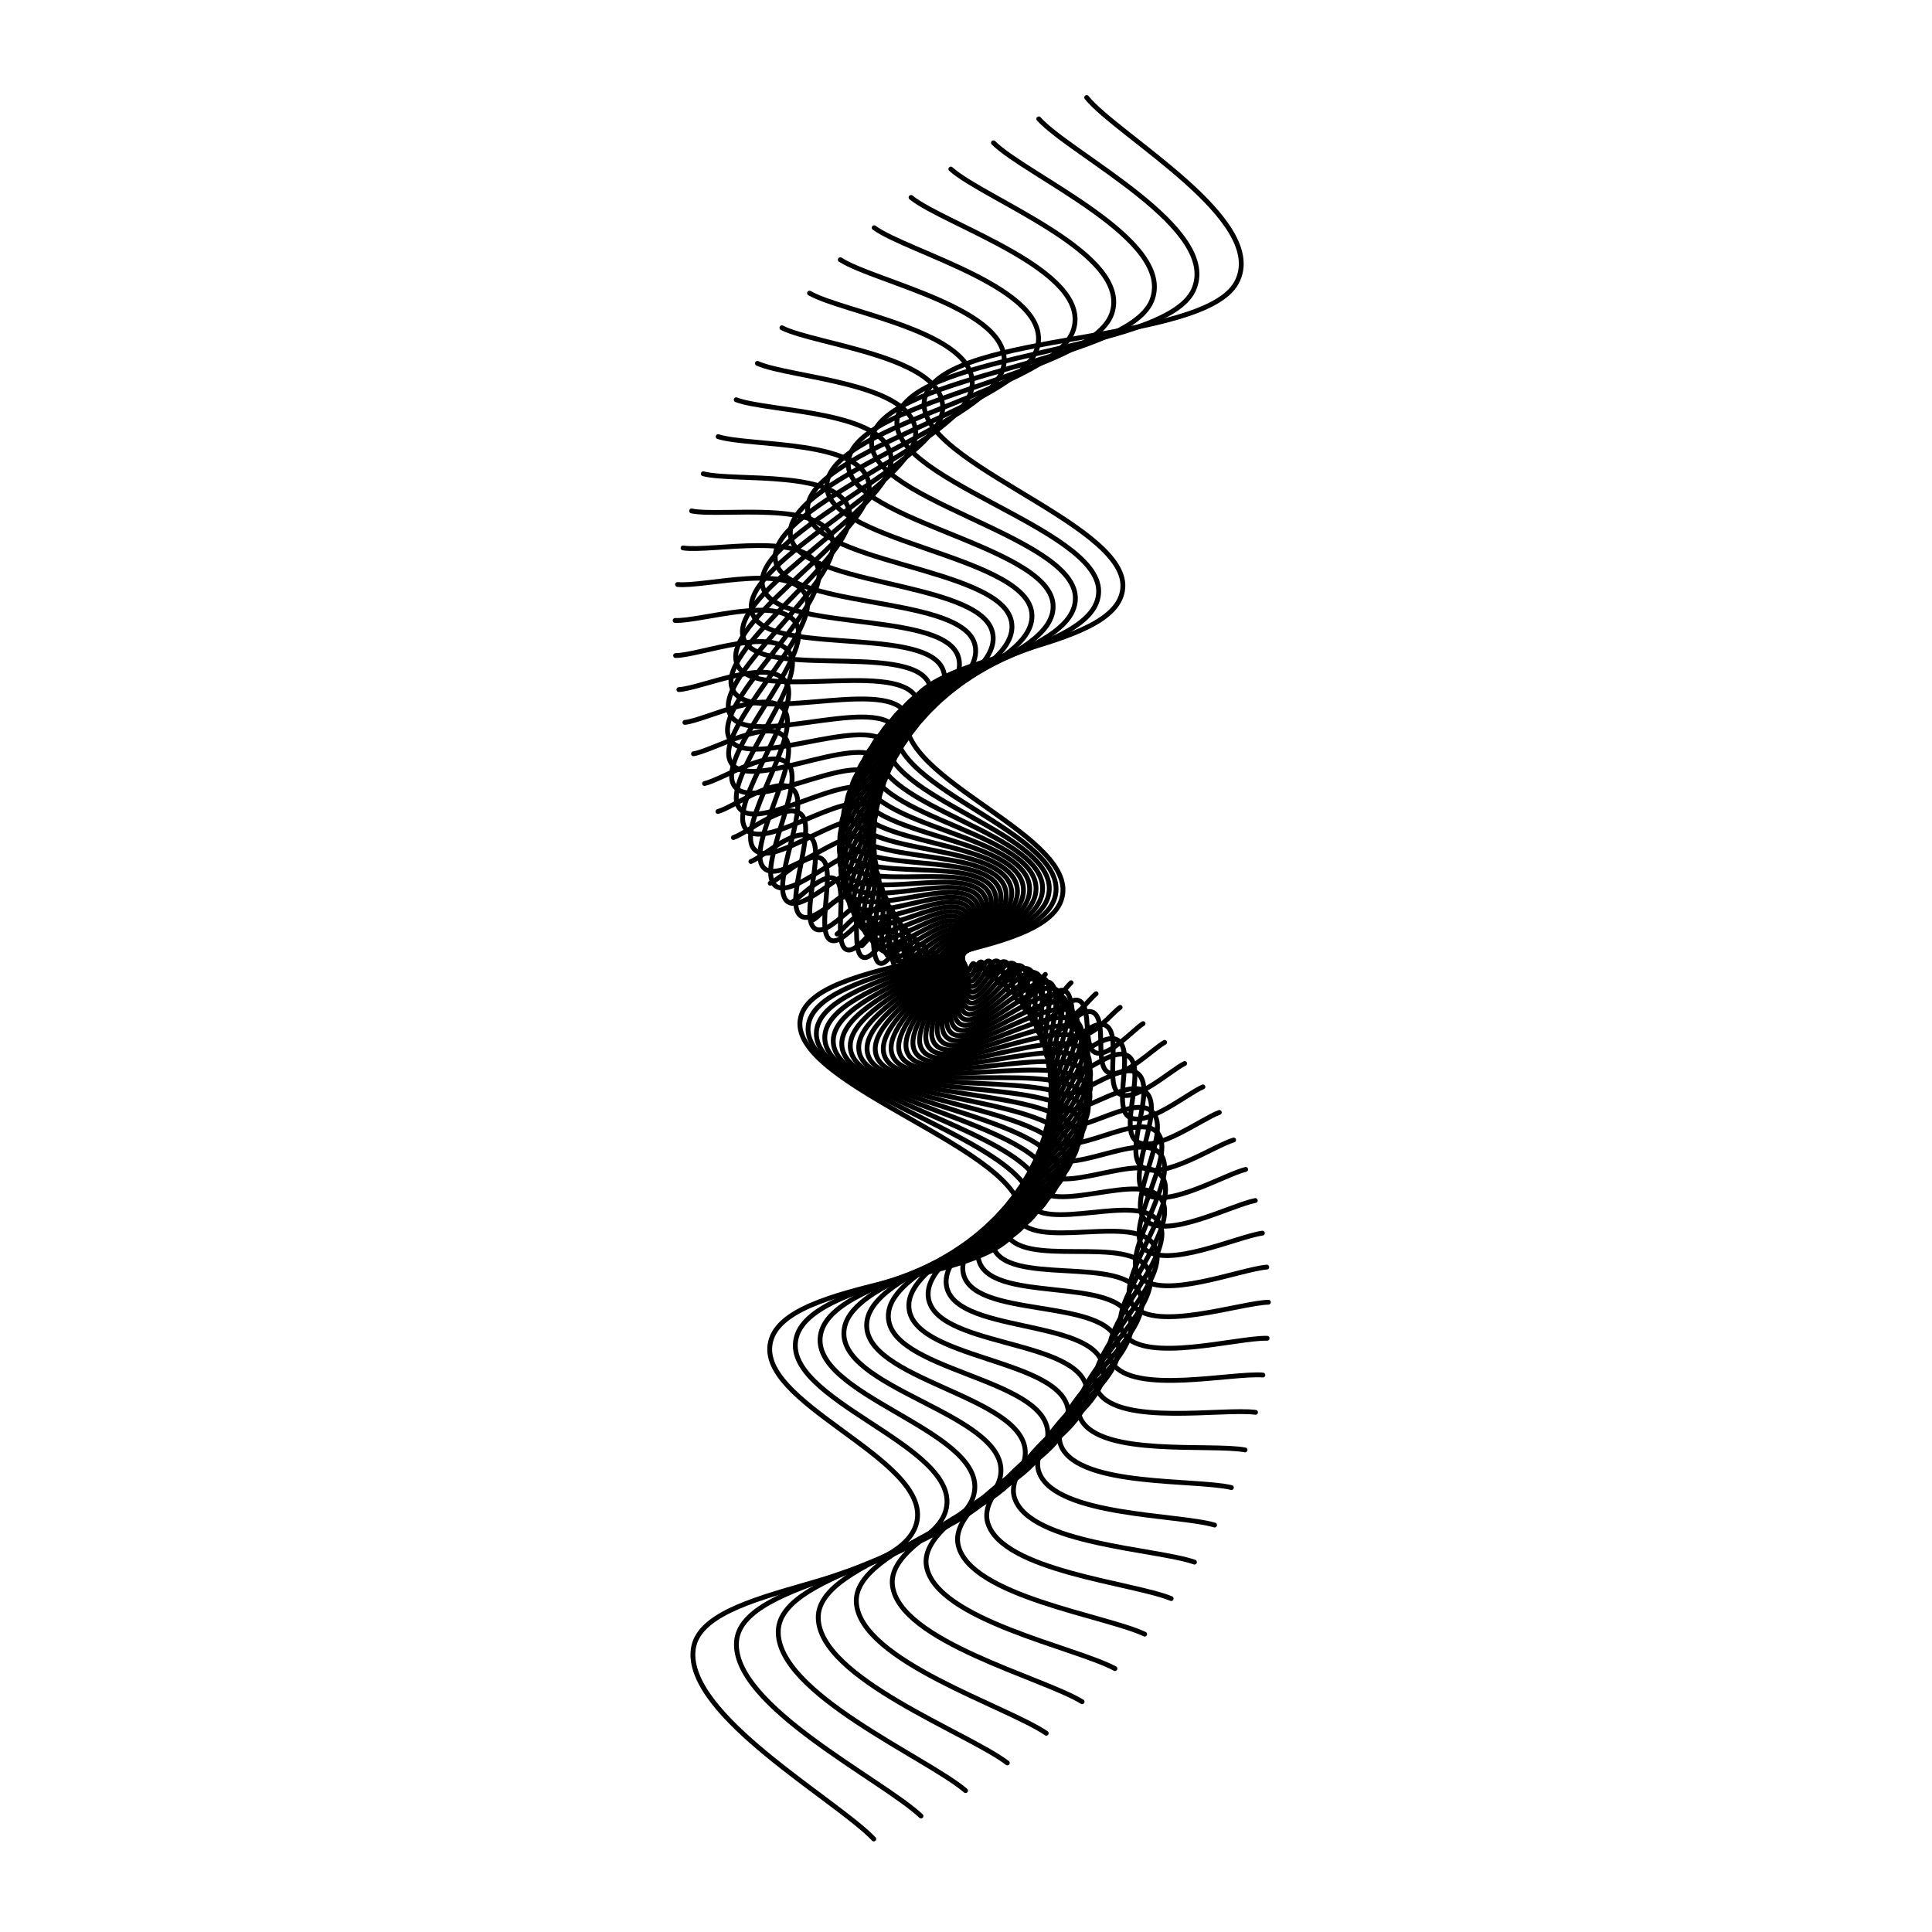 <svg xmlns="http://www.w3.org/2000/svg" version="1.1" xmlns:xlink="http://www.w3.org/1999/xlink" xmlns:svgjs="http://svgjs.dev/svgjs" viewBox="0 0 800 800"><defs><linearGradient x1="50%" y1="0%" x2="50%" y2="100%" id="wwwhirl-grad"><stop stop-color="hsl(105, 69%, 40%)" stop-opacity="1" offset="45%"></stop><stop stop-color="hsl(105, 69%, 60%)" stop-opacity="1" offset="100%"></stop></linearGradient></defs><g stroke-width="2" stroke="url(#wwwhirl-grad)" fill="none" stroke-linecap="round"><path d="M37 406.906C50.75 391.643 75.5 323.952 103 333.646C130.5 343.34 141.5 447.867 169 453.436C196.5 459.005 207.5 363.057 235 360.376C262.5 357.695 273.5 439.535 301 440.566C328.5 441.597 339.5 360.376 367 365.326C394.5 370.276 405.5 465.151 433 464.326C460.5 463.501 471.5 363.222 499 361.366C526.5 359.51 537.5 450.672 565 455.416C592.5 460.16 603.5 381.661 631 384.136C658.5 386.611 669.5 467.915 697 467.296C724.5 466.677 749.25 399.11 763 381.166 " transform="rotate(99, 400, 400)"></path><path d="M48 406.697C61.333 391.897 85.333 326.257 112 335.657C138.667 345.057 149.333 446.417 176 451.817C202.667 457.217 213.333 364.177 240 361.577C266.667 358.977 277.333 438.337 304 439.337C330.667 440.337 341.333 361.577 368 366.377C394.667 371.177 405.333 463.177 432 462.377C458.667 461.577 469.333 364.337 496 362.537C522.667 360.737 533.333 449.137 560 453.737C586.667 458.337 597.333 382.217 624 384.617C650.667 387.017 661.333 465.857 688 465.257C714.667 464.657 738.667 399.137 752 381.737 " transform="rotate(96, 400, 400)"></path><path d="M59 406.487C71.917 392.15 95.167 328.561 121 337.667C146.833 346.774 157.167 444.966 183 450.197C208.833 455.429 219.167 365.296 245 362.777C270.833 360.259 281.167 437.139 307 438.107C332.833 439.076 343.167 362.777 369 367.427C394.833 372.077 405.167 461.202 431 460.427C456.833 459.652 467.167 365.451 493 363.707C518.833 361.964 529.167 447.601 555 452.057C580.833 456.514 591.167 382.772 617 385.097C642.833 387.422 653.167 463.799 679 463.217C704.833 462.636 728.083 399.164 741 382.307 " transform="rotate(93, 400, 400)"></path><path d="M70 406.278C82.5 392.403 105 330.866 130 339.678C155 348.491 165 443.516 190 448.578C215 453.641 225 366.416 250 363.978C275 361.541 285 435.941 310 436.878C335 437.816 345 363.978 370 368.478C395 372.978 405 459.228 430 458.478C455 457.728 465 366.566 490 364.878C515 363.191 525 446.066 550 450.378C575 454.691 585 383.328 610 385.578C635 387.828 645 461.741 670 461.178C695 460.616 717.5 399.191 730 382.878 " transform="rotate(90, 400, 400)"></path><path d="M81 406.069C93.083 392.656 114.833 333.17 139 341.689C163.167 350.208 172.833 442.065 197 446.959C221.167 451.853 230.833 367.535 255 365.179C279.167 362.823 288.833 434.743 313 435.649C337.167 436.555 346.833 365.179 371 369.529C395.167 373.879 404.833 457.254 429 456.529C453.167 455.804 462.833 367.68 487 366.049C511.167 364.418 520.833 444.53 545 448.699C569.167 452.868 578.833 383.884 603 386.059C627.167 388.234 636.833 459.683 661 459.139C685.167 458.595 706.917 399.218 719 383.449 " transform="rotate(87, 400, 400)"></path><path d="M92 405.86C103.667 392.91 124.667 335.475 148 343.7C171.333 351.925 180.667 440.615 204 445.34C227.333 450.065 236.667 368.655 260 366.38C283.333 364.105 292.667 433.545 316 434.42C339.333 435.295 348.667 366.38 372 370.58C395.333 374.78 404.667 455.28 428 454.58C451.333 453.88 460.667 368.795 484 367.22C507.333 365.645 516.667 442.995 540 447.02C563.333 451.045 572.667 384.44 596 386.54C619.333 388.64 628.667 457.625 652 457.1C675.333 456.575 696.333 399.245 708 384.02 " transform="rotate(84, 400, 400)"></path><path d="M103 405.65C114.25 393.163 134.5 337.779 157 345.71C179.5 353.642 188.5 439.164 211 443.72C233.5 448.277 242.5 369.774 265 367.58C287.5 365.387 296.5 432.347 319 433.19C341.5 434.034 350.5 367.58 373 371.63C395.5 375.68 404.5 453.305 427 452.63C449.5 451.955 458.5 369.909 481 368.39C503.5 366.872 512.5 441.459 535 445.34C557.5 449.222 566.5 384.995 589 387.02C611.5 389.045 620.5 455.567 643 455.06C665.5 454.554 685.75 399.272 697 384.59 " transform="rotate(81, 400, 400)"></path><path d="M114 405.441C124.833 393.416 144.333 340.084 166 347.721C187.667 355.359 196.333 437.714 218 442.101C239.667 446.489 248.333 370.894 270 368.781C291.667 366.669 300.333 431.149 322 431.961C343.667 432.774 352.333 368.781 374 372.681C395.667 376.581 404.333 451.331 426 450.681C447.667 450.031 456.333 371.024 478 369.561C499.667 368.099 508.333 439.924 530 443.661C551.667 447.399 560.333 385.551 582 387.501C603.667 389.451 612.333 453.509 634 453.021C655.667 452.534 675.167 399.299 686 385.161 " transform="rotate(78, 400, 400)"></path><path d="M125 405.232C135.417 393.669 154.167 342.388 175 349.732C195.833 357.076 204.167 436.263 225 440.482C245.833 444.701 254.167 372.013 275 369.982C295.833 367.951 304.167 429.951 325 430.732C345.833 431.513 354.167 369.982 375 373.732C395.833 377.482 404.167 449.357 425 448.732C445.833 448.107 454.167 372.138 475 370.732C495.833 369.326 504.167 438.388 525 441.982C545.833 445.576 554.167 386.107 575 387.982C595.833 389.857 604.167 451.451 625 450.982C645.833 450.513 664.583 399.326 675 385.732 " transform="rotate(75, 400, 400)"></path><path d="M136 405.023C146 393.923 164 344.693 184 351.743C204 358.793 212 434.813 232 438.863C252 442.913 260 373.133 280 371.183C300 369.233 308 428.753 328 429.503C348 430.253 356 371.183 376 374.783C396 378.383 404 447.383 424 446.783C444 446.183 452 373.253 472 371.903C492 370.553 500 436.853 520 440.303C540 443.753 548 386.663 568 388.463C588 390.263 596 449.393 616 448.943C636 448.493 654 399.353 664 386.303 " transform="rotate(72, 400, 400)"></path><path d="M147 404.813C156.583 394.176 173.833 346.997 193 353.753C212.167 360.51 219.833 433.362 239 437.243C258.167 441.125 265.833 374.252 285 372.383C304.167 370.515 311.833 427.555 331 428.273C350.167 428.992 357.833 372.383 377 375.833C396.167 379.283 403.833 445.408 423 444.833C442.167 444.258 449.833 374.367 469 373.073C488.167 371.78 495.833 435.317 515 438.623C534.167 441.93 541.833 387.218 561 388.943C580.167 390.668 587.833 447.335 607 446.903C626.167 446.472 643.417 399.38 653 386.873 " transform="rotate(69, 400, 400)"></path><path d="M158 404.604C167.167 394.429 183.667 349.301 202 355.764C220.333 362.226 227.667 431.911 246 435.624C264.333 439.336 271.667 375.371 290 373.584C308.333 371.796 315.667 426.356 334 427.044C352.333 427.731 359.667 373.584 378 376.884C396.333 380.184 403.667 443.434 422 442.884C440.333 442.334 447.667 375.481 466 374.244C484.333 373.006 491.667 433.781 510 436.944C528.333 440.106 535.667 387.774 554 389.424C572.333 391.074 579.667 445.276 598 444.864C616.333 444.451 632.833 399.406 642 387.444 " transform="rotate(66, 400, 400)"></path><path d="M169 404.395C177.75 394.682 193.5 351.606 211 357.775C228.5 363.943 235.5 430.461 253 434.005C270.5 437.548 277.5 376.491 295 374.785C312.5 373.078 319.5 425.158 337 425.815C354.5 426.471 361.5 374.785 379 377.935C396.5 381.085 403.5 441.46 421 440.935C438.5 440.41 445.5 376.596 463 375.415C480.5 374.233 487.5 432.246 505 435.265C522.5 438.283 529.5 388.33 547 389.905C564.5 391.48 571.5 443.218 589 442.825C606.5 442.431 622.25 399.433 631 388.015 " transform="rotate(63, 400, 400)"></path><path d="M180 404.185C188.333 394.935 203.333 353.91 220 359.785C236.667 365.66 243.333 429.01 260 432.385C276.667 435.76 283.333 377.61 300 375.985C316.667 374.36 323.333 423.96 340 424.585C356.667 425.21 363.333 375.985 380 378.985C396.667 381.985 403.333 439.485 420 438.985C436.667 438.485 443.333 377.71 460 376.585C476.667 375.46 483.333 430.71 500 433.585C516.667 436.46 523.333 388.885 540 390.385C556.667 391.885 563.333 441.16 580 440.785C596.667 440.41 611.667 399.46 620 388.585 " transform="rotate(60, 400, 400)"></path><path d="M191 403.976C198.917 395.189 213.167 356.215 229 361.796C244.833 367.377 251.167 427.56 267 430.766C282.833 433.972 289.167 378.73 305 377.186C320.833 375.642 327.167 422.762 343 423.356C358.833 423.95 365.167 377.186 381 380.036C396.833 382.886 403.167 437.511 419 437.036C434.833 436.561 441.167 378.825 457 377.756C472.833 376.687 479.167 429.175 495 431.906C510.833 434.637 517.167 389.441 533 390.866C548.833 392.291 555.167 439.102 571 438.746C586.833 438.39 601.083 399.487 609 389.156 " transform="rotate(57, 400, 400)"></path><path d="M202 403.767C209.5 395.442 223 358.519 238 363.807C253 369.094 259 426.109 274 429.147C289 432.184 295 379.849 310 378.387C325 376.924 331 421.564 346 422.127C361 422.689 367 378.387 382 381.087C397 383.787 403 435.537 418 435.087C433 434.637 439 379.939 454 378.927C469 377.914 475 427.639 490 430.227C505 432.814 511 389.997 526 391.347C541 392.697 547 437.044 562 436.707C577 436.369 590.5 399.514 598 389.727 " transform="rotate(54, 400, 400)"></path><path d="M213 403.558C220.083 395.695 232.833 360.824 247 365.818C261.167 370.811 266.833 424.659 281 427.528C295.167 430.396 300.833 380.969 315 379.588C329.167 378.206 334.833 420.366 349 420.898C363.167 421.429 368.833 379.588 383 382.138C397.167 384.688 402.833 433.563 417 433.138C431.167 432.713 436.833 381.054 451 380.098C465.167 379.141 470.833 426.104 485 428.548C499.167 430.991 504.833 390.553 519 391.828C533.167 393.103 538.833 434.986 553 434.668C567.167 434.349 579.917 399.541 587 390.298 " transform="rotate(51, 400, 400)"></path><path d="M224 403.348C230.667 395.948 242.667 363.128 256 367.828C269.333 372.528 274.667 423.208 288 425.908C301.333 428.608 306.667 382.088 320 380.788C333.333 379.488 338.667 419.168 352 419.668C365.333 420.168 370.667 380.788 384 383.188C397.333 385.588 402.667 431.588 416 431.188C429.333 430.788 434.667 382.168 448 381.268C461.333 380.368 466.667 424.568 480 426.868C493.333 429.168 498.667 391.108 512 392.308C525.333 393.508 530.667 432.928 544 432.628C557.333 432.328 569.333 399.568 576 390.868 " transform="rotate(48, 400, 400)"></path><path d="M235 403.139C241.25 396.202 252.5 365.433 265 369.839C277.5 374.245 282.5 421.758 295 424.289C307.5 426.82 312.5 383.208 325 381.989C337.5 380.77 342.5 417.97 355 418.439C367.5 418.908 372.5 381.989 385 384.239C397.5 386.489 402.5 429.614 415 429.239C427.5 428.864 432.5 383.283 445 382.439C457.5 381.595 462.5 423.033 475 425.189C487.5 427.345 492.5 391.664 505 392.789C517.5 393.914 522.5 430.87 535 430.589C547.5 430.308 558.75 399.595 565 391.439 " transform="rotate(45, 400, 400)"></path><path d="M246 402.93C251.833 396.455 262.333 367.737 274 371.85C285.667 375.962 290.333 420.307 302 422.67C313.667 425.032 318.333 384.327 330 383.19C341.667 382.052 346.333 416.772 358 417.21C369.667 417.647 374.333 383.19 386 385.29C397.667 387.39 402.333 427.64 414 427.29C425.667 426.94 430.333 384.397 442 383.61C453.667 382.822 458.333 421.497 470 423.51C481.667 425.522 486.333 392.22 498 393.27C509.667 394.32 514.333 428.812 526 428.55C537.667 428.287 548.167 399.622 554 392.01 " transform="rotate(42, 400, 400)"></path><path d="M257 402.721C262.417 396.708 272.167 370.042 283 373.861C293.833 377.679 298.167 418.857 309 421.051C319.833 423.244 324.167 385.447 335 384.391C345.833 383.334 350.167 415.574 361 415.981C371.833 416.387 376.167 384.391 387 386.341C397.833 388.291 402.167 425.666 413 425.341C423.833 425.016 428.167 385.512 439 384.781C449.833 384.049 454.167 419.962 465 421.831C475.833 423.699 480.167 392.776 491 393.751C501.833 394.726 506.167 426.754 517 426.511C527.833 426.267 537.583 399.649 543 392.581 " transform="rotate(39, 400, 400)"></path><path d="M268 402.511C273 396.961 282 372.346 292 375.871C302 379.396 306 417.406 316 419.431C326 421.456 330 386.566 340 385.591C350 384.616 354 414.376 364 414.751C374 415.126 378 385.591 388 387.391C398 389.191 402 423.691 412 423.391C422 423.091 426 386.626 436 385.951C446 385.276 450 418.426 460 420.151C470 421.876 474 393.331 484 394.231C494 395.131 498 424.696 508 424.471C518 424.246 527 399.676 532 393.151 " transform="rotate(36, 400, 400)"></path><path d="M279 402.302C283.583 397.214 291.833 374.651 301 377.882C310.167 381.113 313.833 415.956 323 417.812C332.167 419.668 335.833 387.686 345 386.792C354.167 385.898 357.833 413.178 367 413.522C376.167 413.866 379.833 386.792 389 388.442C398.167 390.092 401.833 421.717 411 421.442C420.167 421.167 423.833 387.741 433 387.122C442.167 386.503 445.833 416.891 455 418.472C464.167 420.053 467.833 393.887 477 394.712C486.167 395.537 489.833 422.638 499 422.432C508.167 422.226 516.417 399.703 521 393.722 " transform="rotate(33, 400, 400)"></path><path d="M290 402.093C294.167 397.468 301.667 376.955 310 379.893C318.333 382.83 321.667 414.505 330 416.193C338.333 417.88 341.667 388.805 350 387.993C358.333 387.18 361.667 411.98 370 412.293C378.333 412.605 381.667 387.993 390 389.493C398.333 390.993 401.667 419.743 410 419.493C418.333 419.243 421.667 388.855 430 388.293C438.333 387.73 441.667 415.355 450 416.793C458.333 418.23 461.667 394.443 470 395.193C478.333 395.943 481.667 420.58 490 420.393C498.333 420.205 505.833 399.73 510 394.293 " transform="rotate(30, 400, 400)"></path><path d="M301 401.883C304.75 397.721 311.5 379.26 319 381.903C326.5 384.547 329.5 413.055 337 414.573C344.5 416.092 347.5 389.925 355 389.193C362.5 388.462 365.5 410.782 373 411.063C380.5 411.345 383.5 389.193 391 390.543C398.5 391.893 401.5 417.768 409 417.543C416.5 417.318 419.5 389.97 427 389.463C434.5 388.957 437.5 413.82 445 415.113C452.5 416.407 455.5 394.998 463 395.673C470.5 396.348 473.5 418.522 481 418.353C488.5 418.185 495.25 399.757 499 394.863 " transform="rotate(27, 400, 400)"></path><path d="M312 401.674C315.333 397.974 321.333 381.564 328 383.914C334.667 386.264 337.333 411.604 344 412.954C350.667 414.304 353.333 391.044 360 390.394C366.667 389.744 369.333 409.584 376 409.834C382.667 410.084 385.333 390.394 392 391.594C398.667 392.794 401.333 415.794 408 415.594C414.667 415.394 417.333 391.084 424 390.634C430.667 390.184 433.333 412.284 440 413.434C446.667 414.584 449.333 395.554 456 396.154C462.667 396.754 465.333 416.464 472 416.314C478.667 416.164 484.667 399.784 488 395.434 " transform="rotate(24, 400, 400)"></path><path d="M323 401.465C325.917 398.227 331.167 383.869 337 385.925C342.833 387.981 345.167 410.154 351 411.335C356.833 412.516 359.167 392.164 365 391.595C370.833 391.026 373.167 408.386 379 408.605C384.833 408.824 387.167 391.595 393 392.645C398.833 393.695 401.167 413.82 407 413.645C412.833 413.47 415.167 392.199 421 391.805C426.833 391.411 429.167 410.749 435 411.755C440.833 412.761 443.167 396.11 449 396.635C454.833 397.16 457.167 414.406 463 414.275C468.833 414.144 474.083 399.811 477 396.005 " transform="rotate(21, 400, 400)"></path><path d="M334 401.256C336.5 398.481 341 386.173 346 387.936C351 389.698 353 408.703 358 409.716C363 410.728 365 393.283 370 392.796C375 392.308 377 407.188 382 407.376C387 407.563 389 392.796 394 393.696C399 394.596 401 411.846 406 411.696C411 411.546 413 393.313 418 392.976C423 392.638 425 409.213 430 410.076C435 410.938 437 396.666 442 397.116C447 397.566 449 412.348 454 412.236C459 412.123 463.5 399.838 466 396.576 " transform="rotate(18, 400, 400)"></path><path d="M345 401.046C347.083 398.734 350.833 388.478 355 389.946C359.167 391.415 360.833 407.253 365 408.096C369.167 408.94 370.833 394.403 375 393.996C379.167 393.59 380.833 405.99 385 406.146C389.167 406.303 390.833 393.996 395 394.746C399.167 395.496 400.833 409.871 405 409.746C409.167 409.621 410.833 394.428 415 394.146C419.167 393.865 420.833 407.678 425 408.396C429.167 409.115 430.833 397.221 435 397.596C439.167 397.971 440.833 410.29 445 410.196C449.167 410.103 452.917 399.865 455 397.146 " transform="rotate(15, 400, 400)"></path><path d="M356 400.837C357.667 398.987 360.667 390.782 364 391.957C367.333 393.132 368.667 405.802 372 406.477C375.333 407.152 376.667 395.522 380 395.197C383.333 394.872 384.667 404.792 388 404.917C391.333 405.042 392.667 395.197 396 395.797C399.333 396.397 400.667 407.897 404 407.797C407.333 407.697 408.667 395.542 412 395.317C415.333 395.092 416.667 406.142 420 406.717C423.333 407.292 424.667 397.777 428 398.077C431.333 398.377 432.667 408.232 436 408.157C439.333 408.082 442.333 399.892 444 397.717 " transform="rotate(12, 400, 400)"></path><path d="M367 400.628C368.25 399.24 370.5 393.087 373 393.968C375.5 394.849 376.5 404.352 379 404.858C381.5 405.364 382.5 396.642 385 396.398C387.5 396.154 388.5 403.594 391 403.688C393.5 403.782 394.5 396.398 397 396.848C399.5 397.298 400.5 405.923 403 405.848C405.5 405.773 406.5 396.657 409 396.488C411.5 396.319 412.5 404.607 415 405.038C417.5 405.469 418.5 398.333 421 398.558C423.5 398.783 424.5 406.174 427 406.118C429.5 406.062 431.75 399.919 433 398.288 " transform="rotate(9, 400, 400)"></path><path d="M378 400.419C378.833 399.494 380.333 395.391 382 395.979C383.667 396.566 384.333 402.901 386 403.239C387.667 403.576 388.333 397.761 390 397.599C391.667 397.436 392.333 402.396 394 402.459C395.667 402.521 396.333 397.599 398 397.899C399.667 398.199 400.333 403.949 402 403.899C403.667 403.849 404.333 397.771 406 397.659C407.667 397.546 408.333 403.071 410 403.359C411.667 403.646 412.333 398.889 414 399.039C415.667 399.189 416.333 404.116 418 404.079C419.667 404.041 421.167 399.946 422 398.859 " transform="rotate(6, 400, 400)"></path><path d="M389 400.209C389.417 399.747 390.167 397.696 391 397.989C391.833 398.283 392.167 401.451 393 401.619C393.833 401.788 394.167 398.881 395 398.799C395.833 398.718 396.167 401.198 397 401.229C397.833 401.261 398.167 398.799 399 398.949C399.833 399.099 400.167 401.974 401 401.949C401.833 401.924 402.167 398.886 403 398.829C403.833 398.773 404.167 401.536 405 401.679C405.833 401.823 406.167 399.444 407 399.519C407.833 399.594 408.167 402.058 409 402.039C409.833 402.021 410.583 399.973 411 399.429 " transform="rotate(3, 400, 400)"></path></g></svg>